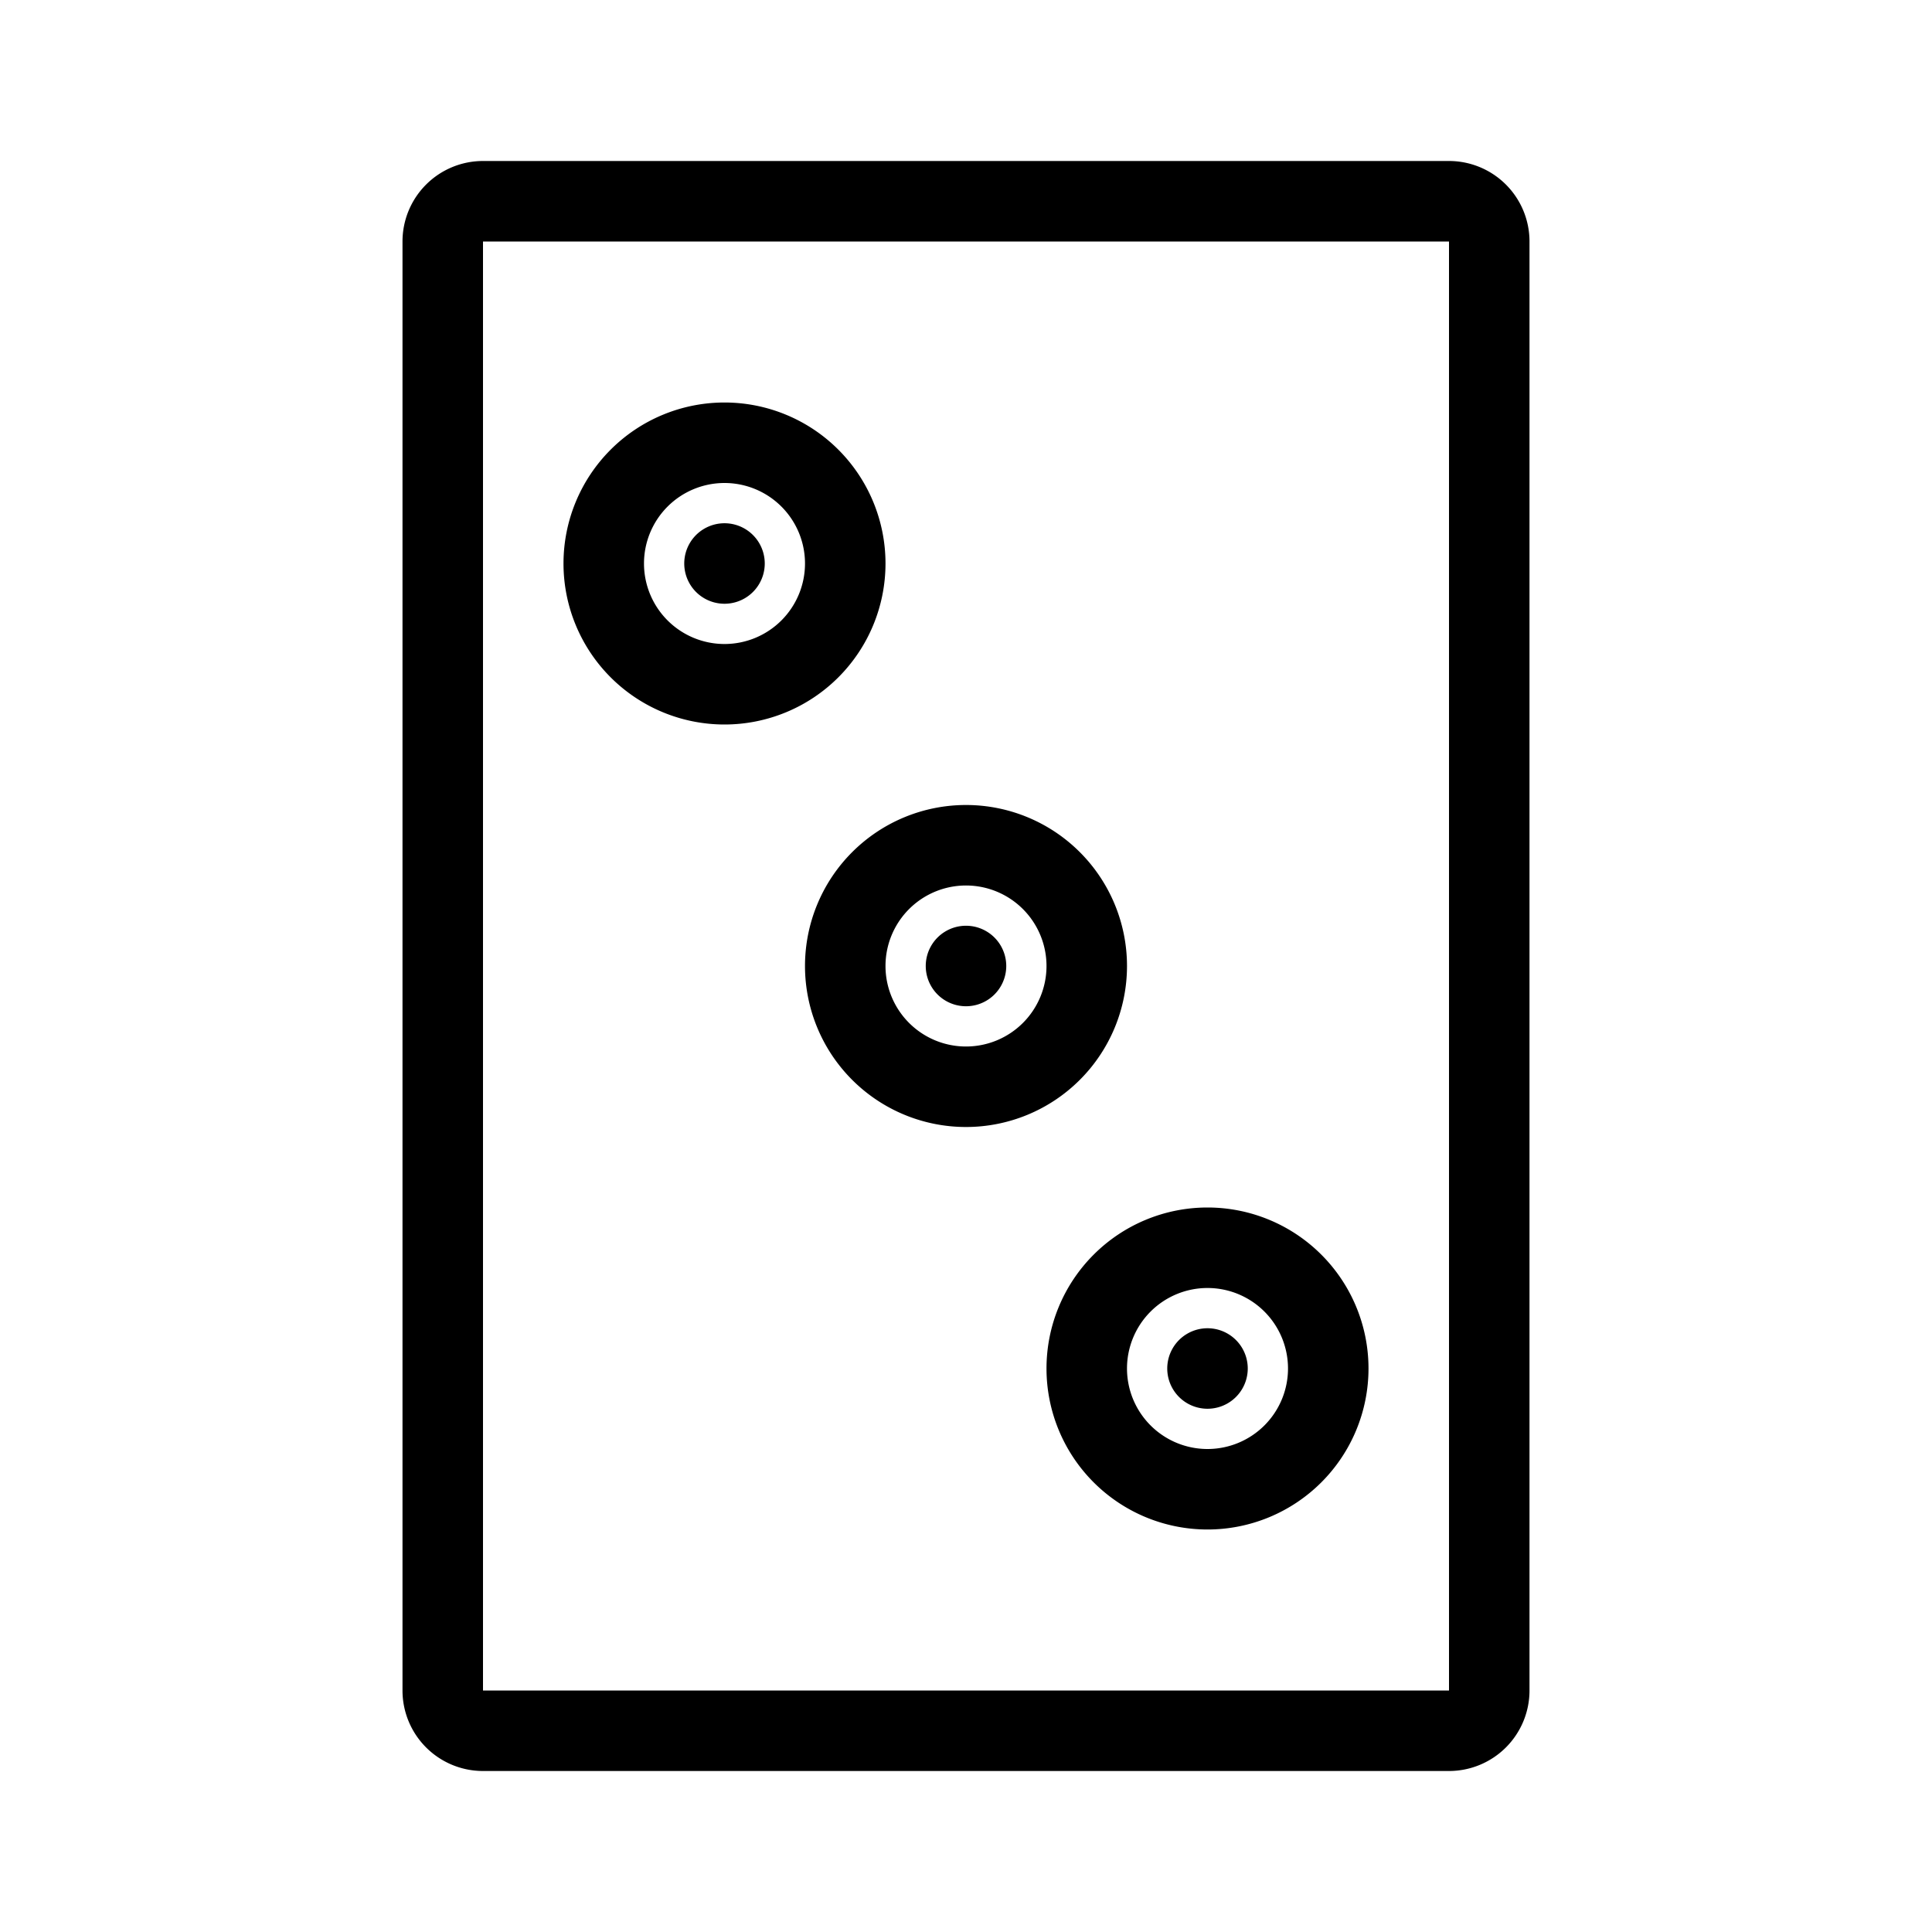 <svg class="svg-icon" style="width: 1em;height: 1em;vertical-align: middle;fill: currentColor;overflow: hidden;" viewBox="0 0 1024 1024" version="1.1" xmlns="http://www.w3.org/2000/svg"><path d="M768 85.333H256a42.667 42.667 0 0 0-42.667 42.667v768a42.667 42.667 0 0 0 42.667 42.667h512a42.667 42.667 0 0 0 42.667-42.667V128a42.667 42.667 0 0 0-42.667-42.667z m0 810.667H256V128h512z"  /><path d="M384 298.667m-21.333 0a21.333 21.333 0 1 0 42.667 0 21.333 21.333 0 1 0-42.667 0Z"  /><path d="M384 384a85.333 85.333 0 1 0-85.333-85.333 85.333 85.333 0 0 0 85.333 85.333z m0-128a42.667 42.667 0 1 1-42.667 42.667 42.667 42.667 0 0 1 42.667-42.667z"  /><path d="M512 512m-21.333 0a21.333 21.333 0 1 0 42.667 0 21.333 21.333 0 1 0-42.667 0Z"  /><path d="M426.667 512a85.333 85.333 0 1 0 85.333-85.333 85.333 85.333 0 0 0-85.333 85.333z m85.333-42.667a42.667 42.667 0 1 1-42.667 42.667 42.667 42.667 0 0 1 42.667-42.667z"  /><path d="M640 725.333m-21.333 0a21.333 21.333 0 1 0 42.667 0 21.333 21.333 0 1 0-42.667 0Z"  /><path d="M554.667 725.333a85.333 85.333 0 1 0 85.333-85.333 85.333 85.333 0 0 0-85.333 85.333z m85.333-42.667a42.667 42.667 0 1 1-42.667 42.667 42.667 42.667 0 0 1 42.667-42.667z"  /></svg>